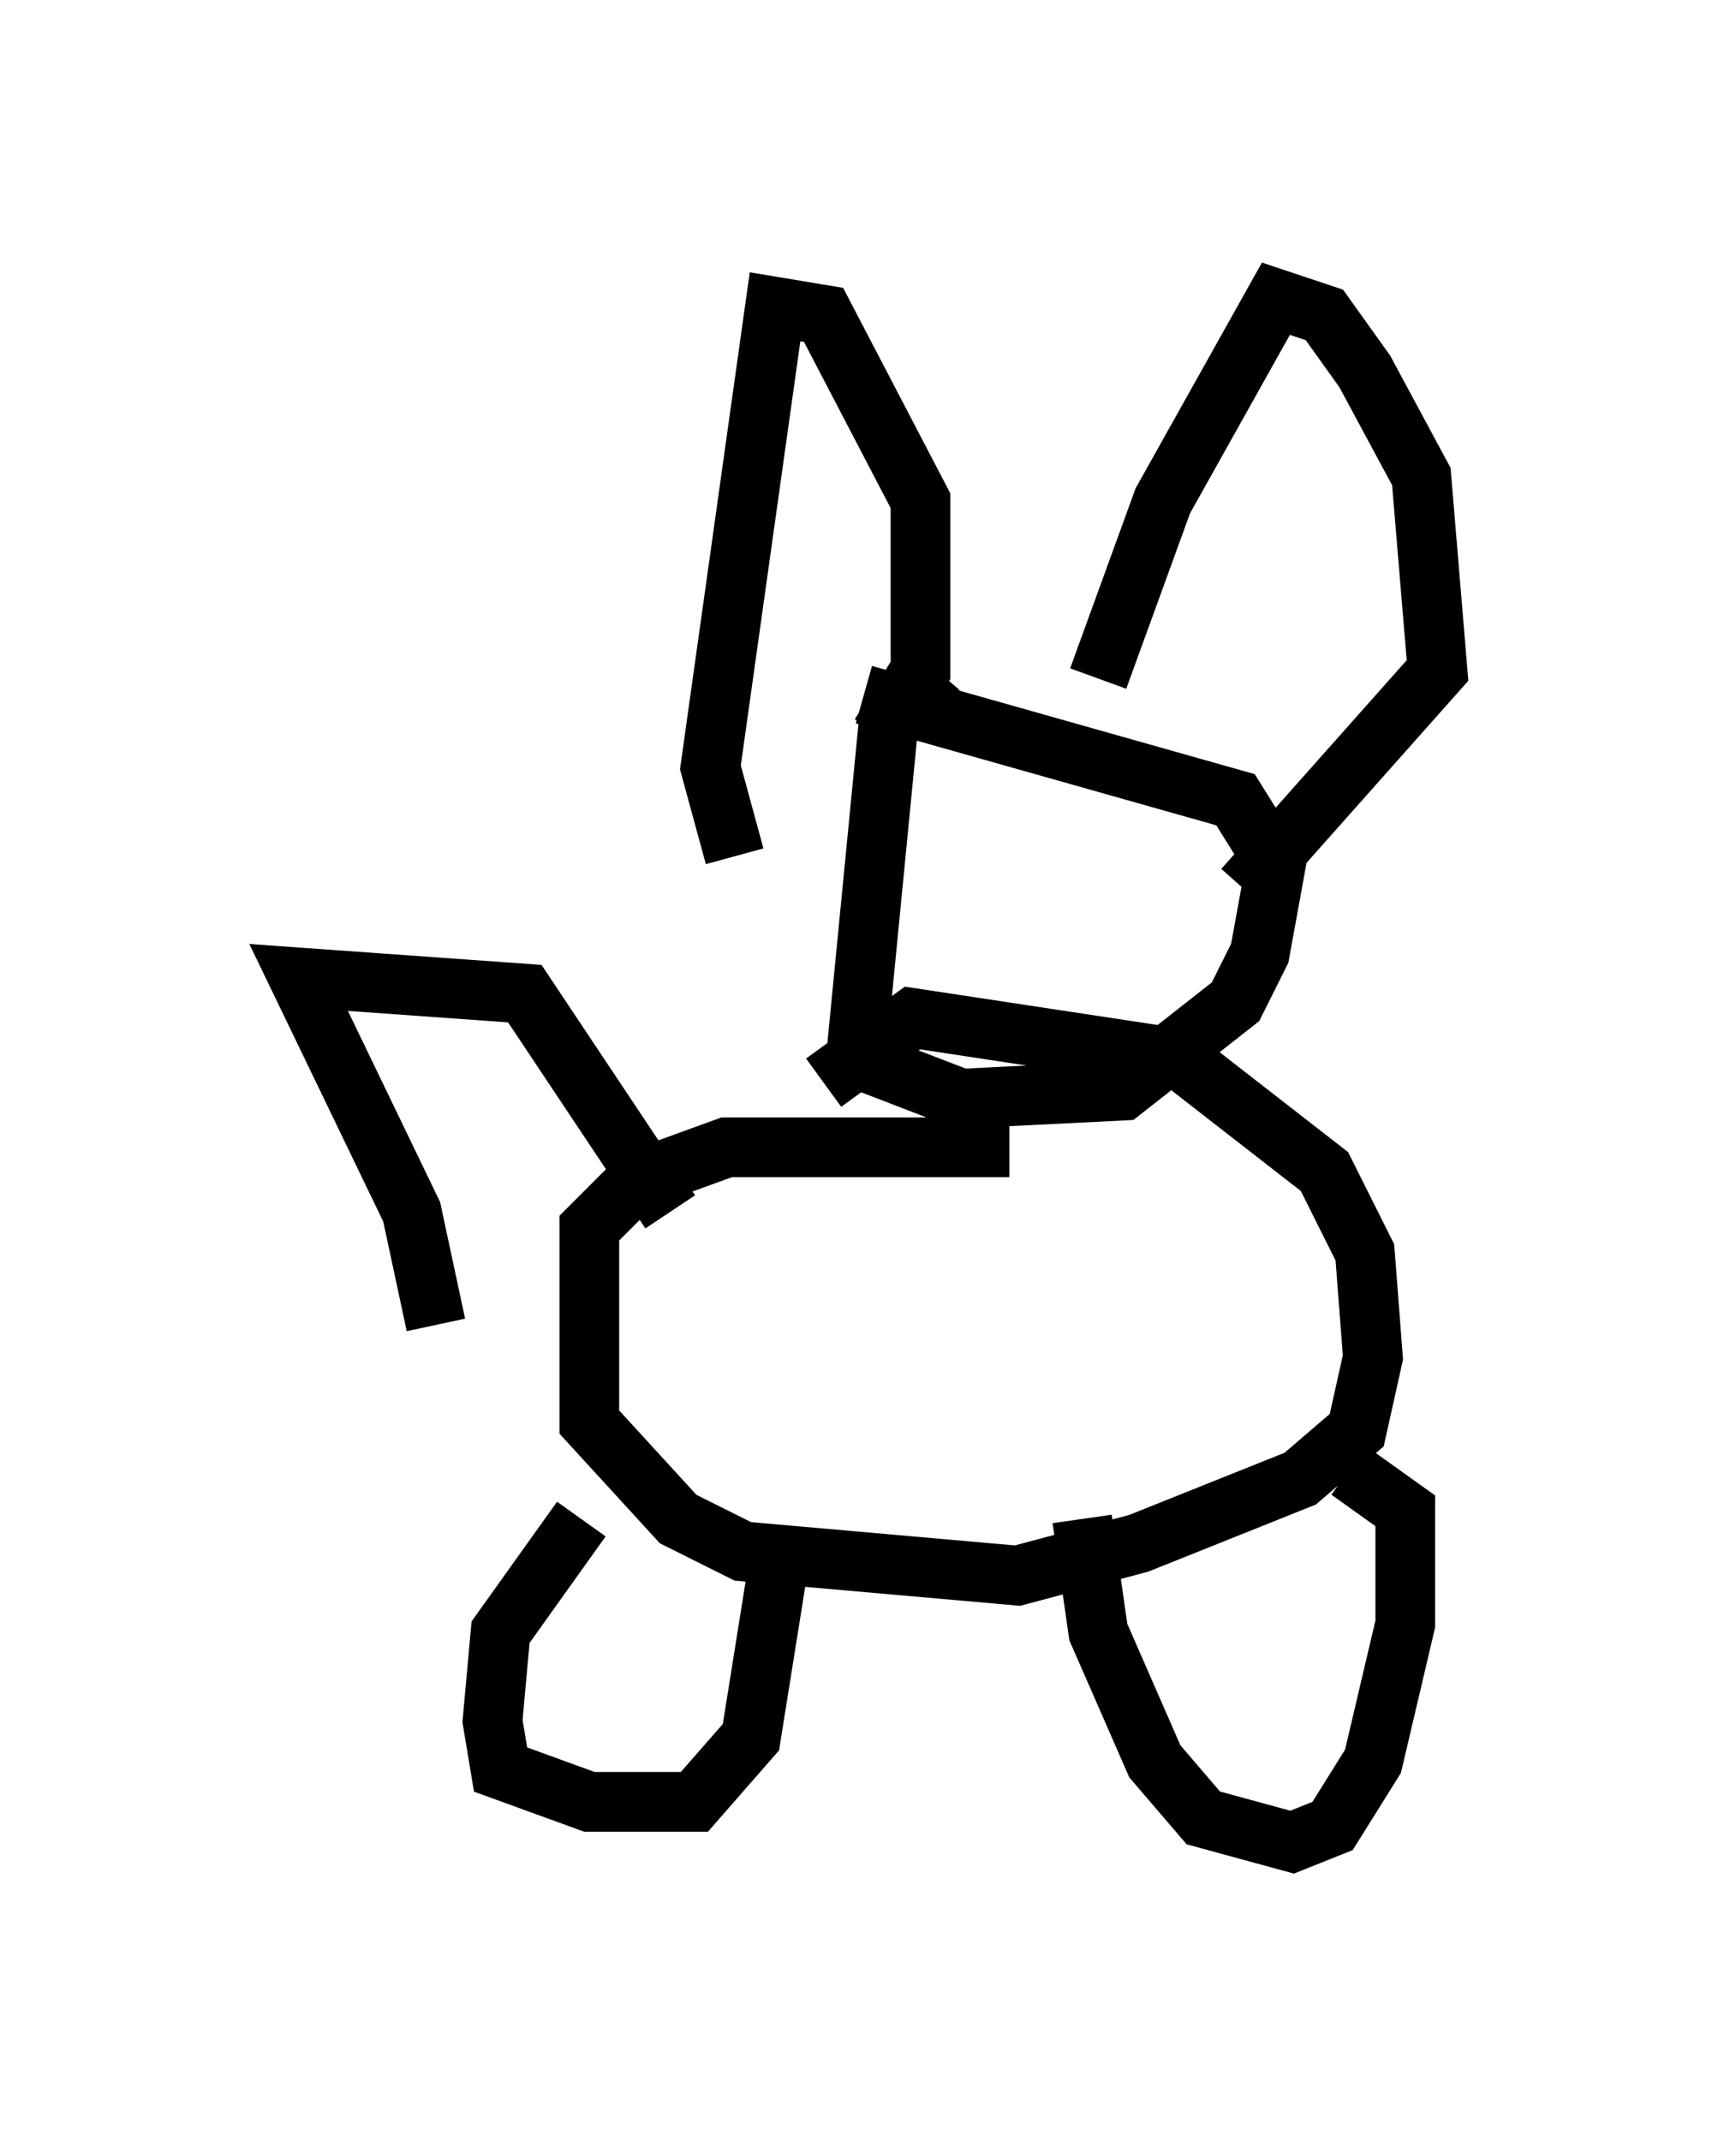 <?xml version="1.0" encoding="utf-8" ?>
<svg baseProfile="full" height="35.845" version="1.1" width="29.08" xmlns="http://www.w3.org/2000/svg" xmlns:ev="http://www.w3.org/2001/xml-events" xmlns:xlink="http://www.w3.org/1999/xlink"><defs /><rect fill="white" height="35.845" width="29.08" x="0" y="0" /><path d="M17.314, 10.548 m-1.624, 0.677 l-0.812, 0.947 -0.541, 5.548 l1.759, 0.677 2.706, -0.135 l1.894, -1.488 0.406, -0.812 l0.271, -1.488 -0.677, -1.083 l-6.225, -1.759 m-2.165, 2.706 l-0.406, -1.488 1.083, -7.713 l0.812, 0.135 1.624, 3.112 l0.0, 2.842 -0.677, 1.083 m3.654, -0.947 l1.083, -2.977 1.894, -3.383 l0.812, 0.271 0.677, 0.947 l0.947, 1.759 0.271, 3.248 l-3.248, 3.654 m-3.924, 4.33 l-4.736, 0.0 -1.488, 0.541 l-0.812, 0.812 0.0, 3.248 l1.488, 1.624 1.083, 0.541 l4.601, 0.406 2.03, -0.541 l2.706, -1.083 0.947, -0.812 l0.271, -1.218 -0.135, -1.759 l-0.677, -1.353 -2.436, -1.894 l-4.465, -0.677 -1.488, 1.083 m-4.059, 7.307 l-1.353, 1.894 -0.135, 1.488 l0.135, 0.812 1.488, 0.541 l1.759, 0.0 0.947, -1.083 l0.541, -3.383 m5.007, -0.271 l0.271, 1.894 0.947, 2.165 l0.812, 0.947 1.488, 0.406 l0.677, -0.271 0.677, -1.083 l0.541, -2.3 0.0, -1.894 l-0.947, -0.677 m-15.291, -2.436 l-0.406, -1.894 -1.894, -3.924 l3.789, 0.271 2.436, 3.654 " fill="none" stroke="black" stroke-width="1" /></svg>
